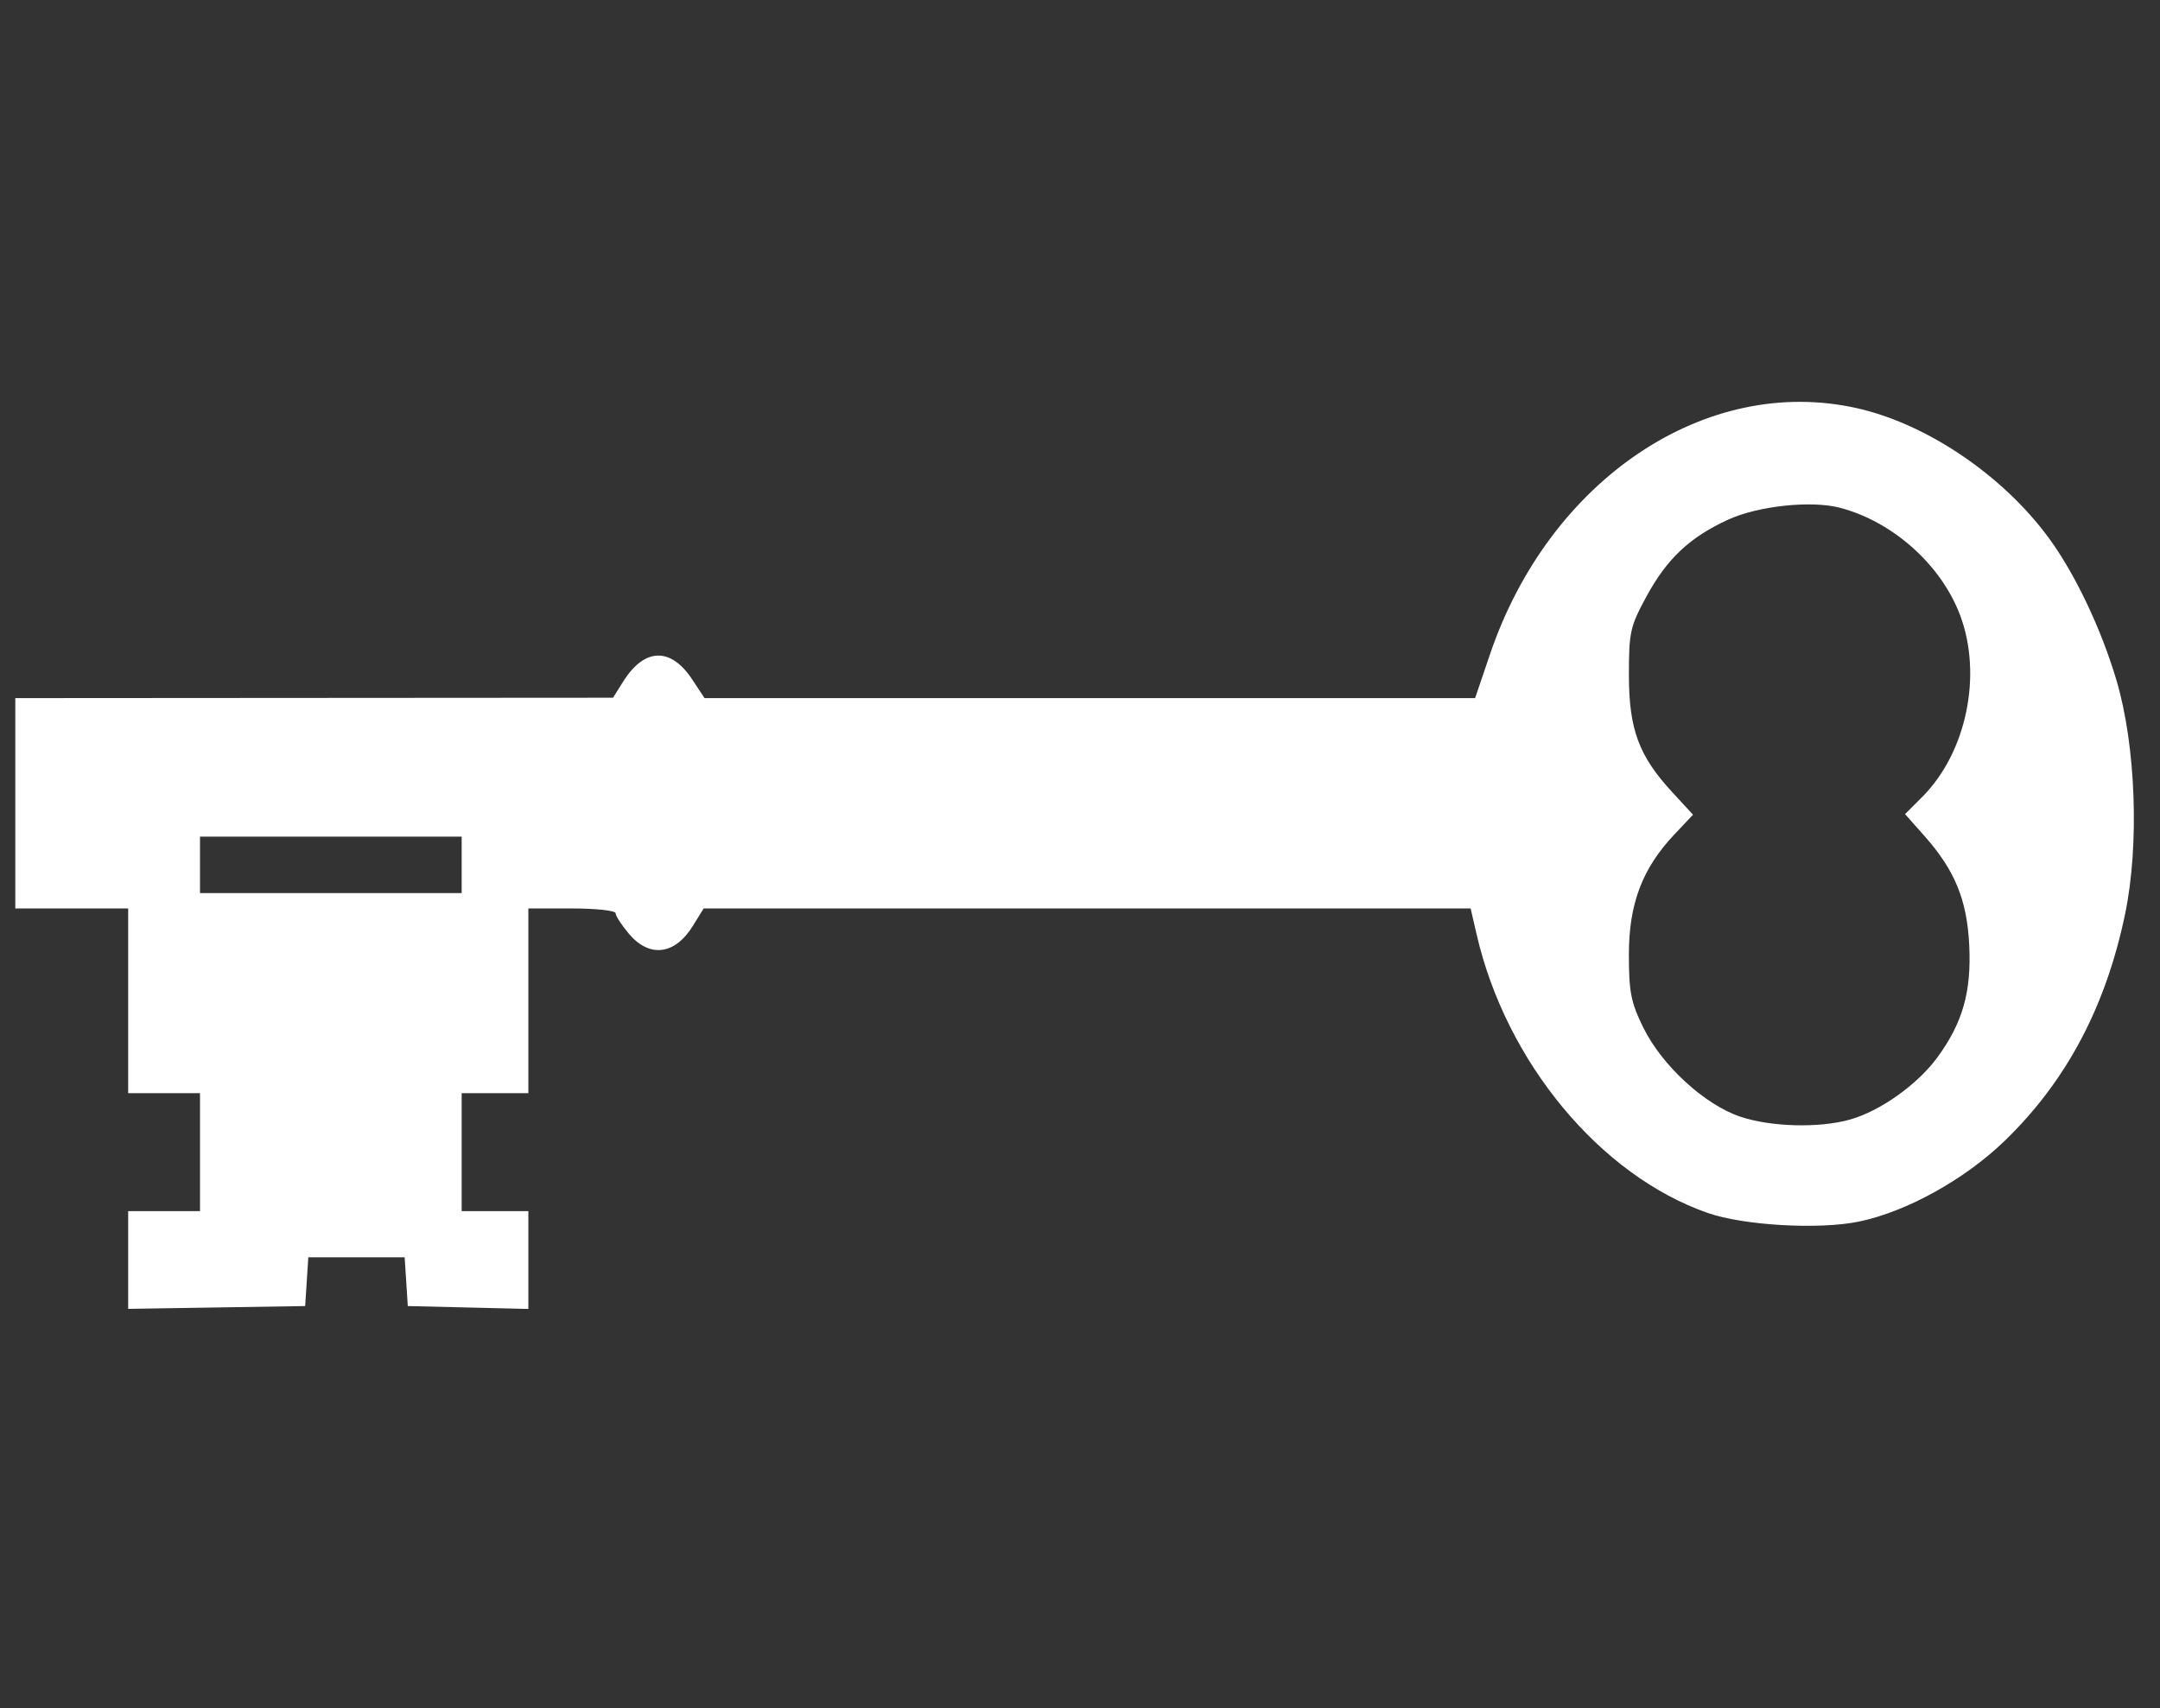 <?xml version="1.0" encoding="utf-8"?>
<svg width="421" height="333" xmlns="http://www.w3.org/2000/svg">
  <rect width="100%" height="100%" fill="#333333" stroke="none"/>
  <defs id="defs2988"/>
  <path d=" M 58 248.505 C 44.397 245.436 29.627 235.433 20.658 223.216 C 15.534 216.235 10.433 205.501 7.45 195.421 C 3.696 182.734 2.982 163.427 5.769 149.99 C 9.524 131.89 17.174 117.435 29.156 105.798 C 36.954 98.224 48.332 91.903 57.648 89.969 C 65.398 88.36 80.105 89.196 87.127 91.644 C 108.1 98.957 126.427 121.036 132.168 145.907 C 132.168 145.907 133.344 151 133.344 151 C 133.344 151 208.09 151 208.09 151 C 208.09 151 282.837 151 282.837 151 C 282.837 151 284.939 147.599 284.939 147.599 C 288.443 141.93 293.411 141.323 297.411 146.077 C 298.835 147.769 300 149.569 300 150.077 C 300 150.585 303.825 151 308.5 151 C 308.5 151 317 151 317 151 C 317 151 317 133 317 133 C 317 133 317 115 317 115 C 317 115 323.5 115 323.5 115 C 323.5 115 330 115 330 115 C 330 115 330 103.5 330 103.5 C 330 103.5 330 92 330 92 C 330 92 323.5 92 323.5 92 C 323.5 92 317 92 317 92 C 317 92 317 82.468 317 82.468 C 317 82.468 317 72.937 317 72.937 C 317 72.937 328.75 73.218 328.75 73.218 C 328.75 73.218 340.5 73.5 340.5 73.5 C 340.5 73.5 340.805 78.25 340.805 78.25 C 340.805 78.25 341.11 83 341.11 83 C 341.11 83 350.5 83 350.5 83 C 350.5 83 359.89 83 359.89 83 C 359.89 83 360.195 78.25 360.195 78.25 C 360.195 78.25 360.5 73.5 360.5 73.5 C 360.5 73.5 377.75 73.226 377.75 73.226 C 377.75 73.226 395 72.953 395 72.953 C 395 72.953 395 82.476 395 82.476 C 395 82.476 395 92 395 92 C 395 92 388 92 388 92 C 388 92 381 92 381 92 C 381 92 381 103.5 381 103.5 C 381 103.5 381 115 381 115 C 381 115 388 115 388 115 C 388 115 395 115 395 115 C 395 115 395 133 395 133 C 395 133 395 151 395 151 C 395 151 406 151 406 151 C 406 151 417 151 417 151 C 417 151 417 171.5 417 171.5 C 417 171.5 417 192 417 192 C 417 192 358.75 192.038 358.75 192.038 C 358.75 192.038 300.5 192.077 300.5 192.077 C 300.5 192.077 298.498 195.26 298.498 195.26 C 294.37 201.823 289.253 201.976 285.082 195.661 C 285.082 195.661 282.665 192 282.665 192 C 282.665 192 207.569 192 207.569 192 C 207.569 192 132.473 192 132.473 192 C 132.473 192 129.566 200.562 129.566 200.562 C 117.988 234.665 87.42 255.143 58 248.505 Z M 83.14 226.794 C 90.639 223.36 95.082 219.18 99.092 211.785 C 102.253 205.955 102.5 204.848 102.495 196.5 C 102.489 185.932 100.578 180.753 94.09 173.713 C 94.09 173.713 90.002 169.278 90.002 169.278 C 90.002 169.278 93.67 165.389 93.67 165.389 C 99.896 158.789 102.5 151.892 102.5 142 C 102.5 134.719 102.099 132.684 99.706 127.81 C 96.059 120.383 87.742 112.744 80.762 110.408 C 74.79 108.41 65.442 108.161 59.441 109.839 C 53.562 111.483 46.28 116.649 42.412 121.919 C 37.446 128.685 35.726 134.711 36.163 143.818 C 36.587 152.653 38.959 158.443 44.897 165.134 C 44.897 165.134 48.675 169.392 48.675 169.392 C 48.675 169.392 45.337 172.729 45.337 172.729 C 36.699 181.367 33.548 196.513 37.957 208.202 C 41.663 218.028 51.12 226.452 61.44 229.122 C 67.02 230.565 77.315 229.46 83.14 226.794 C 83.14 226.794 83.14 226.794 83.14 226.794 Z M 381 159.5 C 381 159.5 381 154 381 154 C 381 154 355.5 154 355.5 154 C 355.5 154 330 154 330 154 C 330 154 330 159.5 330 159.5 C 330 159.5 330 165 330 165 C 330 165 355.5 165 355.5 165 C 355.5 165 381 165 381 165 C 381 165 381 159.5 381 159.5 Z" id="path2996" style="fill: rgb(255, 255, 255);" transform="matrix(-1, 0, 0, -1, 419.982, 328.079)"/>
</svg>